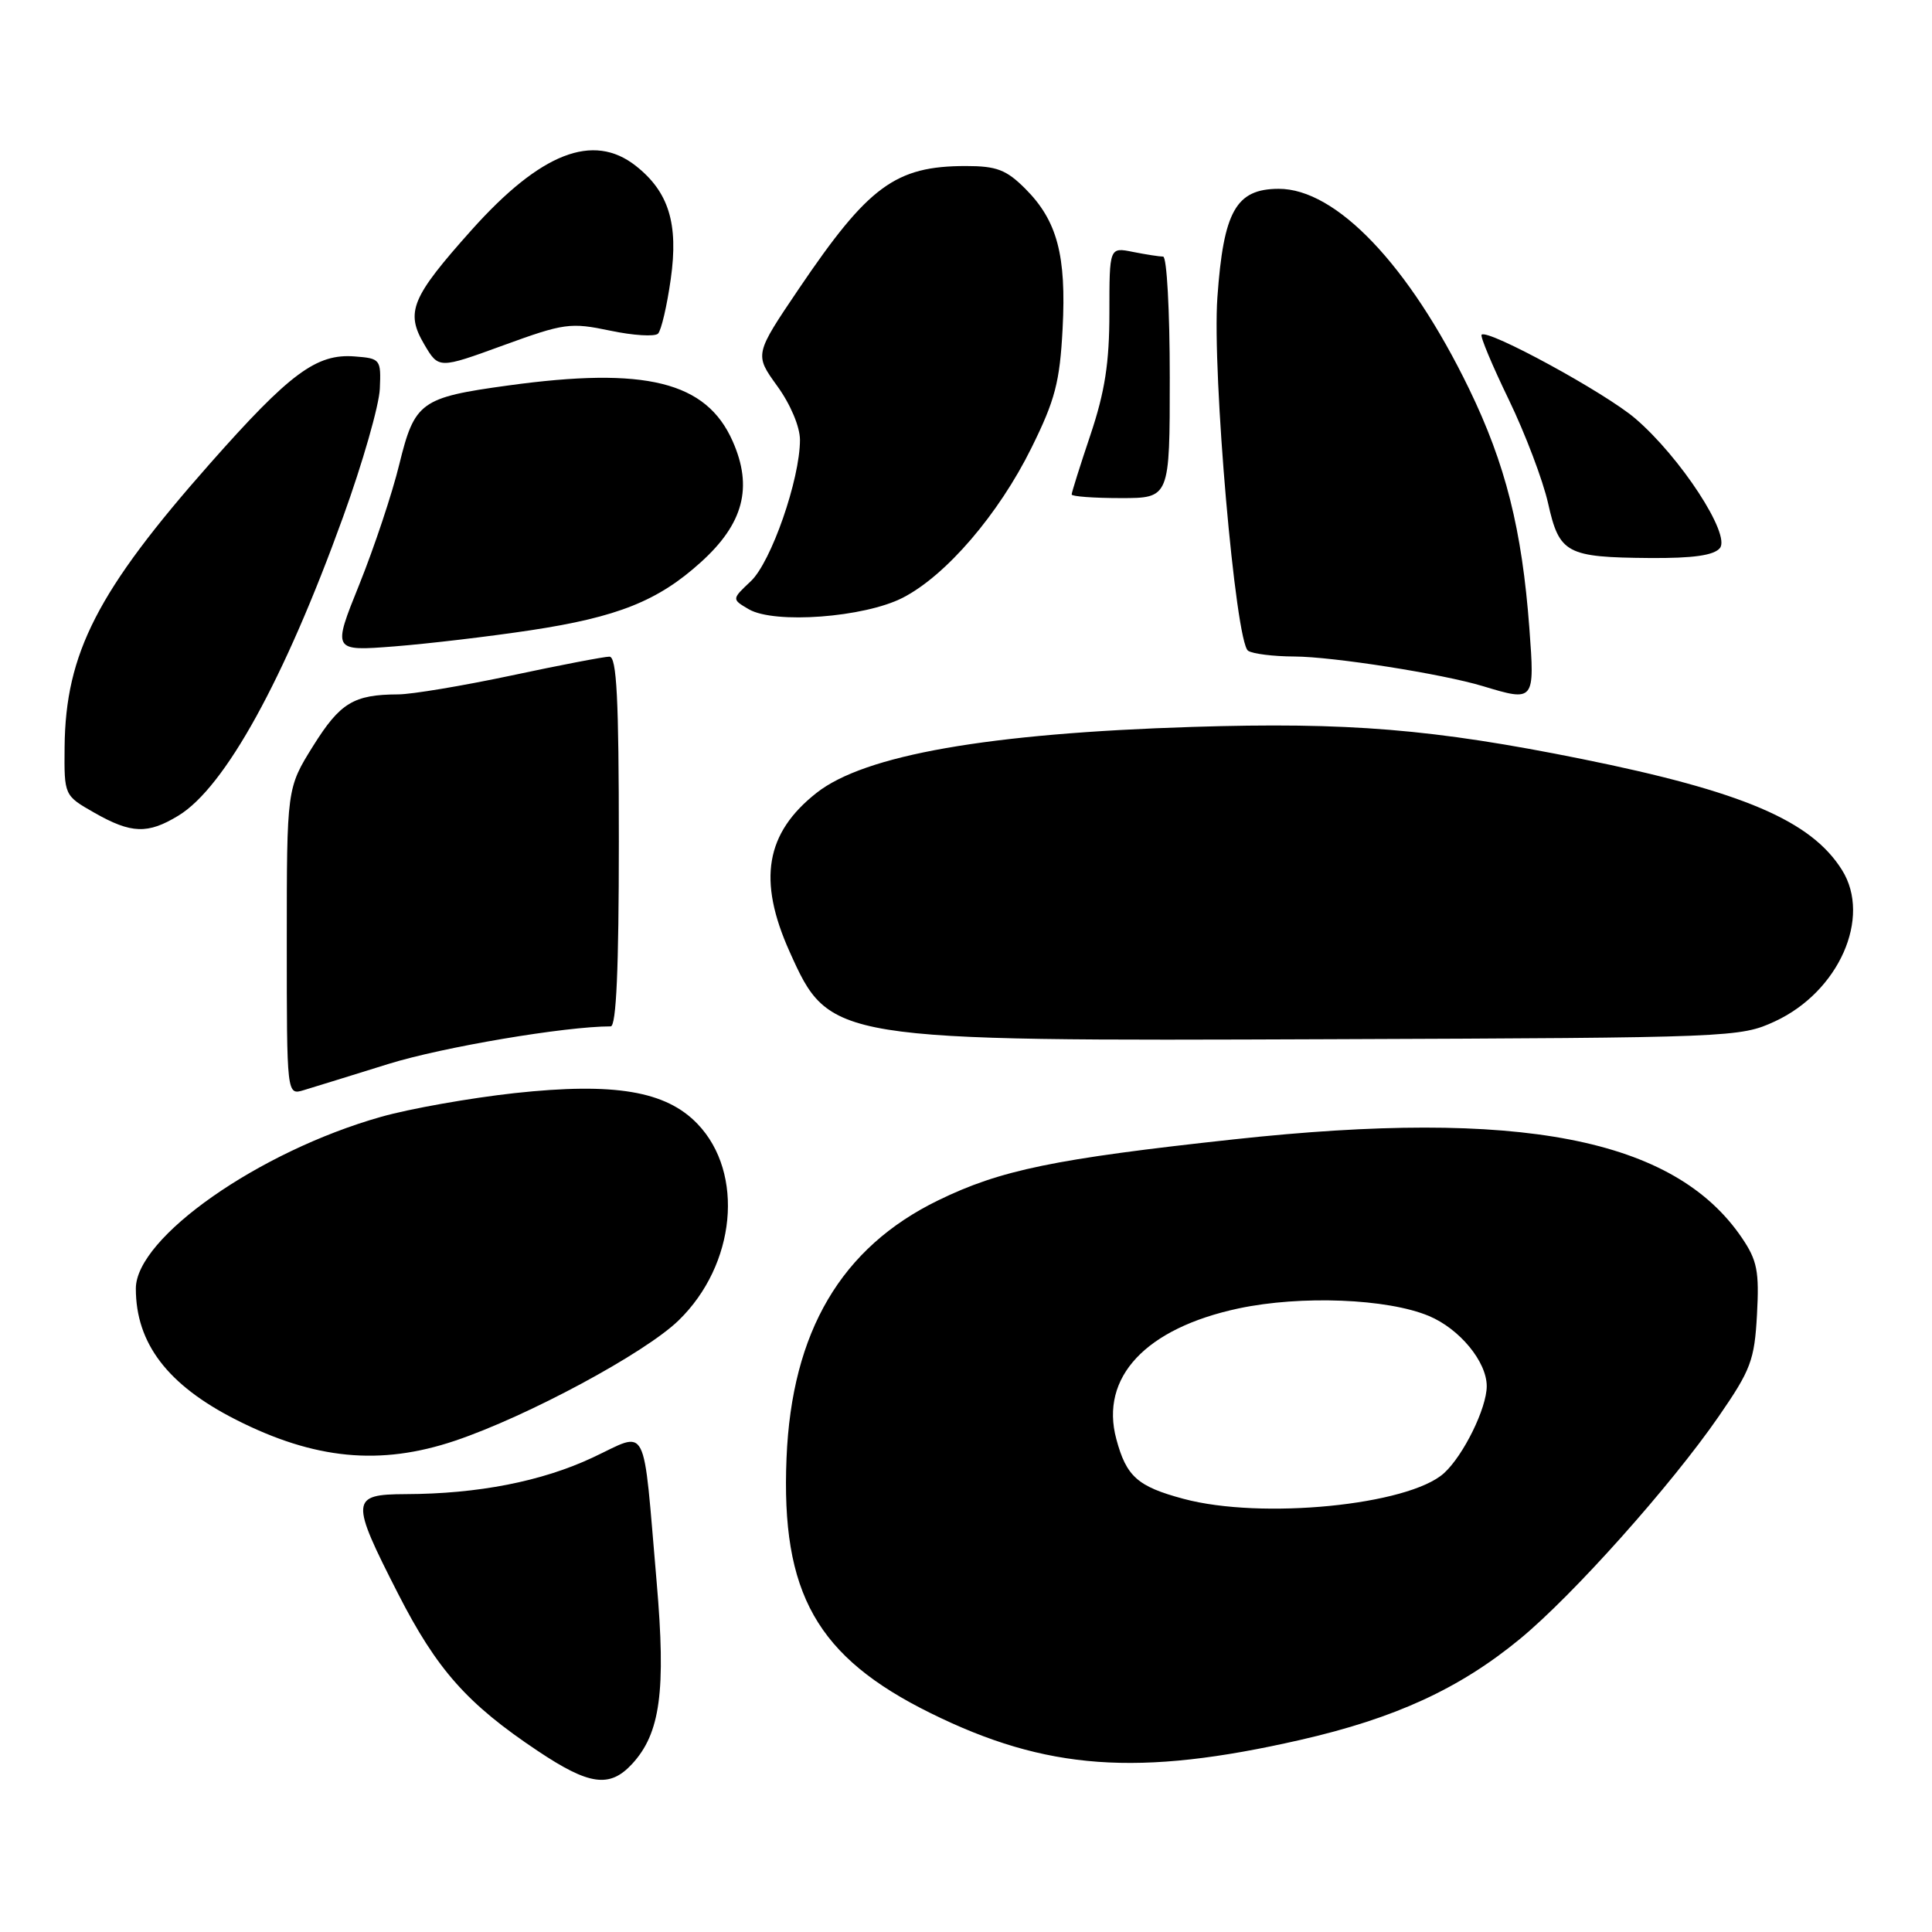 <?xml version="1.0" encoding="UTF-8" standalone="no"?>
<!DOCTYPE svg PUBLIC "-//W3C//DTD SVG 1.1//EN" "http://www.w3.org/Graphics/SVG/1.1/DTD/svg11.dtd" >
<svg xmlns="http://www.w3.org/2000/svg" xmlns:xlink="http://www.w3.org/1999/xlink" version="1.1" viewBox="0 0 256 256">
 <g >
 <path fill="currentColor"
d=" M 83.74 233.75 C 87.50 229.69 88.26 224.10 87.01 209.63 C 85.14 187.97 86.00 189.64 78.52 193.14 C 71.77 196.30 63.33 197.95 53.75 197.98 C 46.45 198.01 46.39 198.73 52.75 211.18 C 57.89 221.24 61.91 225.77 71.23 231.99 C 78.07 236.57 80.78 236.94 83.74 233.75 Z  M 172.29 230.55 C 184.87 227.68 193.41 223.75 201.41 217.16 C 208.46 211.35 221.42 196.83 227.74 187.68 C 232.00 181.51 232.48 180.24 232.81 174.18 C 233.12 168.45 232.84 167.01 230.81 164.02 C 221.84 150.81 201.42 146.85 163.50 150.97 C 139.72 153.55 132.56 155.03 124.32 159.05 C 111.46 165.31 104.91 176.44 104.22 193.18 C 103.47 211.14 108.23 219.56 123.33 227.01 C 138.62 234.56 150.83 235.45 172.29 230.55 Z  M 60.28 190.91 C 69.85 187.69 85.44 179.31 89.91 174.97 C 97.51 167.60 98.68 155.45 92.43 148.93 C 88.25 144.56 81.43 143.41 68.22 144.84 C 62.30 145.49 54.32 146.90 50.48 147.99 C 34.31 152.56 18.00 163.99 18.00 170.74 C 18.00 178.00 22.21 183.52 31.25 188.11 C 41.68 193.40 50.37 194.24 60.28 190.91 Z  M 51.50 140.97 C 58.69 138.74 74.90 136.00 80.92 136.00 C 81.66 136.00 82.00 128.37 82.00 111.50 C 82.00 92.56 81.72 87.00 80.75 87.01 C 80.06 87.01 74.21 88.13 67.75 89.51 C 61.28 90.88 54.53 92.01 52.75 92.01 C 46.86 92.04 45.08 93.11 41.50 98.83 C 38.00 104.44 38.00 104.44 38.00 124.79 C 38.00 145.13 38.00 145.13 40.25 144.45 C 41.49 144.08 46.55 142.51 51.50 140.97 Z  M 235.18 135.34 C 243.65 131.42 248.02 121.58 244.08 115.29 C 239.99 108.74 230.91 104.87 209.56 100.56 C 189.92 96.60 178.66 95.67 158.00 96.32 C 130.95 97.17 114.58 100.04 108.21 105.05 C 101.43 110.38 100.37 116.62 104.62 126.09 C 109.94 137.93 110.09 137.96 176.50 137.70 C 229.52 137.50 230.59 137.46 235.18 135.34 Z  M 23.65 108.07 C 29.81 104.32 37.68 90.04 45.46 68.50 C 48.05 61.35 50.24 53.70 50.33 51.50 C 50.50 47.61 50.40 47.49 47.00 47.23 C 41.94 46.83 38.42 49.44 27.82 61.43 C 12.92 78.29 8.68 86.55 8.56 98.96 C 8.50 105.41 8.50 105.41 12.50 107.69 C 17.40 110.48 19.58 110.55 23.65 108.07 Z  M 202.65 83.25 C 201.67 70.13 199.49 61.48 194.65 51.50 C 186.71 35.13 177.03 24.98 169.41 25.02 C 163.77 25.04 162.12 27.99 161.31 39.41 C 160.60 49.41 163.71 85.14 165.38 86.23 C 166.00 86.64 168.75 86.98 171.50 86.99 C 176.62 87.01 191.12 89.29 196.50 90.92 C 203.34 92.99 203.37 92.95 202.65 83.25 Z  M 70.33 83.51 C 81.82 81.77 87.20 79.63 92.86 74.50 C 98.52 69.40 99.79 64.57 97.08 58.46 C 93.59 50.56 85.54 48.57 67.32 51.08 C 55.73 52.67 54.94 53.25 52.91 61.52 C 51.97 65.39 49.58 72.54 47.62 77.42 C 44.04 86.29 44.04 86.29 52.27 85.65 C 56.80 85.29 64.92 84.33 70.33 83.51 Z  M 119.61 79.21 C 125.35 76.27 132.33 68.14 136.68 59.33 C 139.81 53.00 140.43 50.62 140.80 43.56 C 141.31 33.83 140.09 29.24 135.85 25.00 C 133.34 22.49 132.05 22.00 127.99 22.00 C 118.66 22.00 115.07 24.64 105.87 38.24 C 99.97 46.97 99.97 46.97 102.98 51.14 C 104.74 53.56 106.00 56.55 106.00 58.29 C 106.00 63.50 102.18 74.48 99.49 77.01 C 96.95 79.40 96.95 79.40 99.22 80.73 C 102.62 82.71 114.51 81.82 119.61 79.21 Z  M 227.89 72.63 C 229.37 70.85 222.66 60.57 216.68 55.45 C 212.70 52.04 197.12 43.55 196.32 44.35 C 196.11 44.56 197.73 48.43 199.92 52.95 C 202.11 57.48 204.45 63.66 205.13 66.69 C 206.62 73.35 207.55 73.85 218.63 73.94 C 224.35 73.98 227.09 73.59 227.89 72.63 Z  M 155.00 50.00 C 155.00 41.20 154.61 34.00 154.12 34.00 C 153.64 34.00 151.84 33.72 150.12 33.38 C 147.00 32.75 147.00 32.75 147.00 41.45 C 147.00 48.07 146.40 51.92 144.50 57.59 C 143.12 61.69 142.00 65.26 142.00 65.52 C 142.00 65.78 144.93 66.00 148.50 66.00 C 155.00 66.00 155.00 66.00 155.00 50.00 Z  M 80.84 43.81 C 83.91 44.46 86.77 44.63 87.19 44.21 C 87.62 43.78 88.38 40.52 88.88 36.97 C 89.92 29.62 88.61 25.41 84.24 21.97 C 78.59 17.53 71.65 20.24 62.51 30.45 C 54.49 39.42 53.69 41.35 56.22 45.64 C 58.13 48.88 58.13 48.88 66.69 45.76 C 74.76 42.82 75.58 42.71 80.84 43.81 Z  M 156.81 198.60 C 150.73 196.97 149.25 195.65 147.92 190.69 C 145.71 182.50 151.80 176.00 164.13 173.37 C 172.40 171.62 183.83 172.07 189.33 174.37 C 193.40 176.07 197.00 180.43 197.00 183.67 C 197.00 186.59 193.91 192.87 191.33 195.21 C 186.62 199.46 167.13 201.38 156.81 198.60 Z "/>
</g>
</svg>
